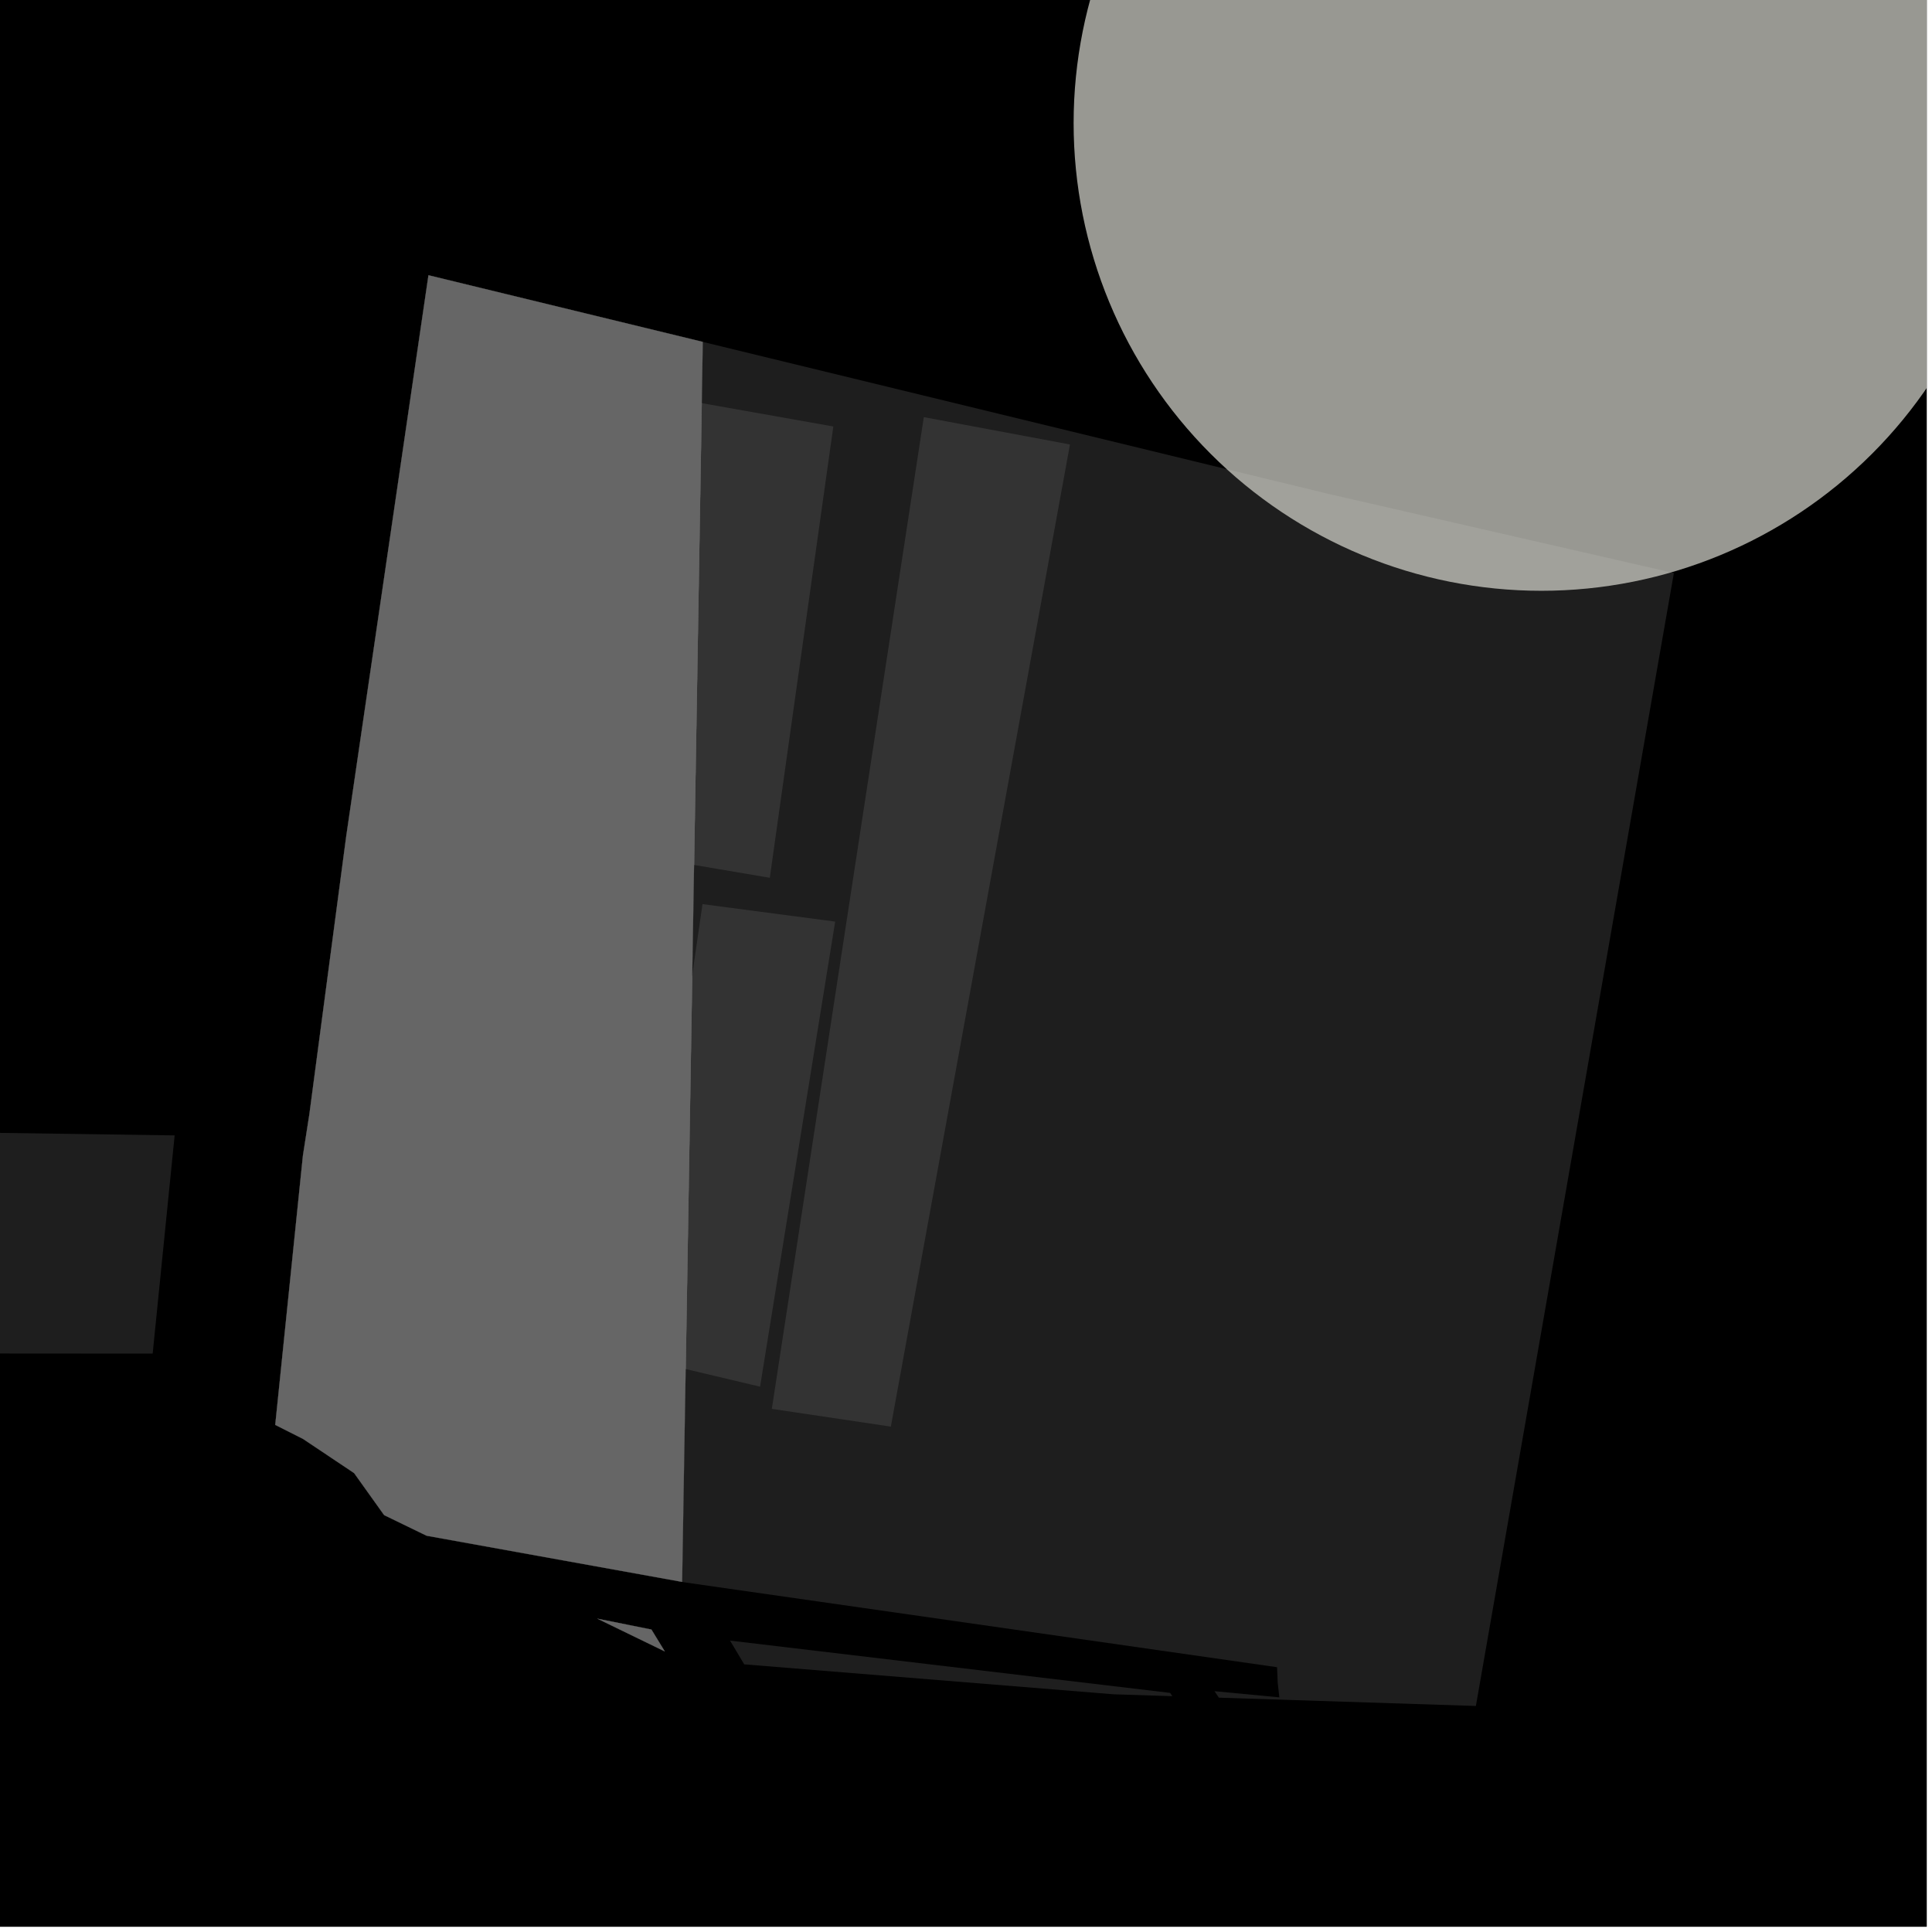 <?xml version="1.0" encoding="UTF-8"?>
<svg xmlns="http://www.w3.org/2000/svg" xmlns:xlink="http://www.w3.org/1999/xlink" width="361pt" height="361pt" viewBox="0 0 361 361" version="1.1">
<defs>
<clipPath id="clip1">
  <path d="M 200 0 L 360 0 L 360 111 L 200 111 Z M 200 0 "/>
</clipPath>
</defs>
<g id="surface2534">
<path style="fill-rule:nonzero;fill:rgb(0%,0%,0%);fill-opacity:1;stroke-width:0.03;stroke-linecap:square;stroke-linejoin:miter;stroke:rgb(0%,0%,0%);stroke-opacity:1;stroke-miterlimit:10;" d="M 0 178 L 360 178 L 360 -182 L 0 -182 Z M 0 178 " transform="matrix(1,0,0,1,0,182)"/>
<path style=" stroke:none;fill-rule:nonzero;fill:rgb(39.999%,39.999%,39.999%);fill-opacity:0.3;" d="M 131.125 75.328 L 155.711 79.691 L 143.84 164.016 L 129.684 161.617 Z M 131.125 75.328 "/>
<path style=" stroke:none;fill-rule:nonzero;fill:rgb(39.999%,39.999%,39.999%);fill-opacity:0.3;" d="M 172.617 77.945 L 199.926 83.051 L 166.457 266.566 L 144.219 263.25 Z M 172.617 77.945 "/>
<path style=" stroke:none;fill-rule:nonzero;fill:rgb(39.999%,39.999%,39.999%);fill-opacity:0.3;" d="M 131.266 168.938 L 156.055 172.203 L 142.02 259.102 L 128.117 255.809 L 129.344 182.184 Z M 131.266 168.938 "/>
<path style=" stroke:none;fill-rule:nonzero;fill:rgb(39.999%,39.999%,39.999%);fill-opacity:0.3;" d="M 139.059 310.988 L 136.41 306.551 L 218.637 316.32 L 219.055 316.938 L 208.047 316.582 Z M 139.059 310.988 "/>
<path style=" stroke:none;fill-rule:nonzero;fill:rgb(39.999%,39.999%,39.999%);fill-opacity:0.3;" d="M 227.75 317.215 L 226.938 316.004 L 239.051 317.156 L 238.746 314.457 L 238.621 311.523 L 128.148 295.703 L 127.453 295.578 L 131.312 63.883 L 247.926 92.215 L 312.77 107.074 L 275.773 318.766 Z M 227.75 317.215 "/>
<path style=" stroke:none;fill-rule:nonzero;fill:rgb(39.999%,39.999%,39.999%);fill-opacity:0.3;" d="M 118.293 73.047 L 131.125 75.328 L 129.684 161.617 L 107.371 157.844 Z M 118.293 73.047 "/>
<path style=" stroke:none;fill-rule:nonzero;fill:rgb(39.999%,39.999%,39.999%);fill-opacity:0.3;" d="M 128.117 255.809 L 64.559 240.754 L 68.223 222.129 L 121.695 234.887 L 129.344 182.184 Z M 128.117 255.809 "/>
<path style=" stroke:none;fill-rule:nonzero;fill:rgb(39.999%,39.999%,39.999%);fill-opacity:0.3;" d="M 111.629 302.457 L 121.719 304.484 L 124.215 308.57 Z M 111.629 302.457 "/>
<path style=" stroke:none;fill-rule:nonzero;fill:rgb(39.999%,39.999%,39.999%);fill-opacity:0.3;" d="M 127.453 295.578 L 79.711 286.953 L 71.777 283.102 L 66.168 275.25 L 56.613 268.859 L 51.43 266.246 L 56.602 215.922 L 57.809 208.188 L 64.691 156.266 L 80.059 51.43 L 131.312 63.883 Z M 127.453 295.578 "/>
<path style=" stroke:none;fill-rule:nonzero;fill:rgb(39.999%,39.999%,39.999%);fill-opacity:0.3;" d="M 32.633 212.152 L 28.527 252.926 L -59.559 252.863 L -58.711 210.84 Z M 32.633 212.152 "/>
<path style="fill-rule:nonzero;fill:rgb(39.999%,39.999%,39.999%);fill-opacity:1;stroke-width:0.03;stroke-linecap:square;stroke-linejoin:miter;stroke:rgb(39.999%,39.999%,39.999%);stroke-opacity:1;stroke-miterlimit:3.239;" d="M 192.293 86.047 L 205.125 88.328 L 203.684 174.617 L 181.371 170.844 Z M 192.293 86.047 " transform="matrix(1,0,0,1,-74,-13)"/>
<path style="fill-rule:nonzero;fill:rgb(39.999%,39.999%,39.999%);fill-opacity:1;stroke-width:0.03;stroke-linecap:square;stroke-linejoin:miter;stroke:rgb(39.999%,39.999%,39.999%);stroke-opacity:1;stroke-miterlimit:3.239;" d="M 202.117 268.809 L 138.559 253.754 L 142.223 235.129 L 195.695 247.887 L 203.344 195.184 Z M 202.117 268.809 " transform="matrix(1,0,0,1,-74,-13)"/>
<path style="fill-rule:nonzero;fill:rgb(39.999%,39.999%,39.999%);fill-opacity:1;stroke-width:0.03;stroke-linecap:square;stroke-linejoin:miter;stroke:rgb(39.999%,39.999%,39.999%);stroke-opacity:1;stroke-miterlimit:3.239;" d="M 185.629 315.457 L 195.719 317.484 L 198.215 321.57 Z M 185.629 315.457 " transform="matrix(1,0,0,1,-74,-13)"/>
<path style="fill-rule:nonzero;fill:rgb(39.999%,39.999%,39.999%);fill-opacity:1;stroke-width:0.03;stroke-linecap:square;stroke-linejoin:miter;stroke:rgb(39.999%,39.999%,39.999%);stroke-opacity:1;stroke-miterlimit:3.239;" d="M 201.453 308.578 L 153.711 299.953 L 145.777 296.102 L 140.168 288.25 L 130.613 281.859 L 125.43 279.246 L 130.602 228.922 L 131.809 221.188 L 138.691 169.266 L 154.059 64.43 L 205.312 76.883 Z M 201.453 308.578 " transform="matrix(1,0,0,1,-74,-13)"/>
<g clip-path="url(#clip1)" clip-rule="nonzero">
<path style=" stroke:none;fill-rule:evenodd;fill:rgb(85.097%,85.097%,81.96%);fill-opacity:0.7;" d="M 375.391 23 C 375.391 -0.176 366.184 -22.406 349.793 -38.793 C 333.406 -55.184 311.176 -64.391 288 -64.391 C 264.824 -64.391 242.594 -55.184 226.207 -38.793 C 209.816 -22.406 200.609 -0.176 200.609 23 C 200.609 46.176 209.816 68.406 226.207 84.793 C 242.594 101.184 264.824 110.391 288 110.391 C 311.176 110.391 333.406 101.184 349.793 84.793 C 366.184 68.406 375.391 46.176 375.391 23 Z M 375.391 23 "/>
</g>
</g>
</svg>
